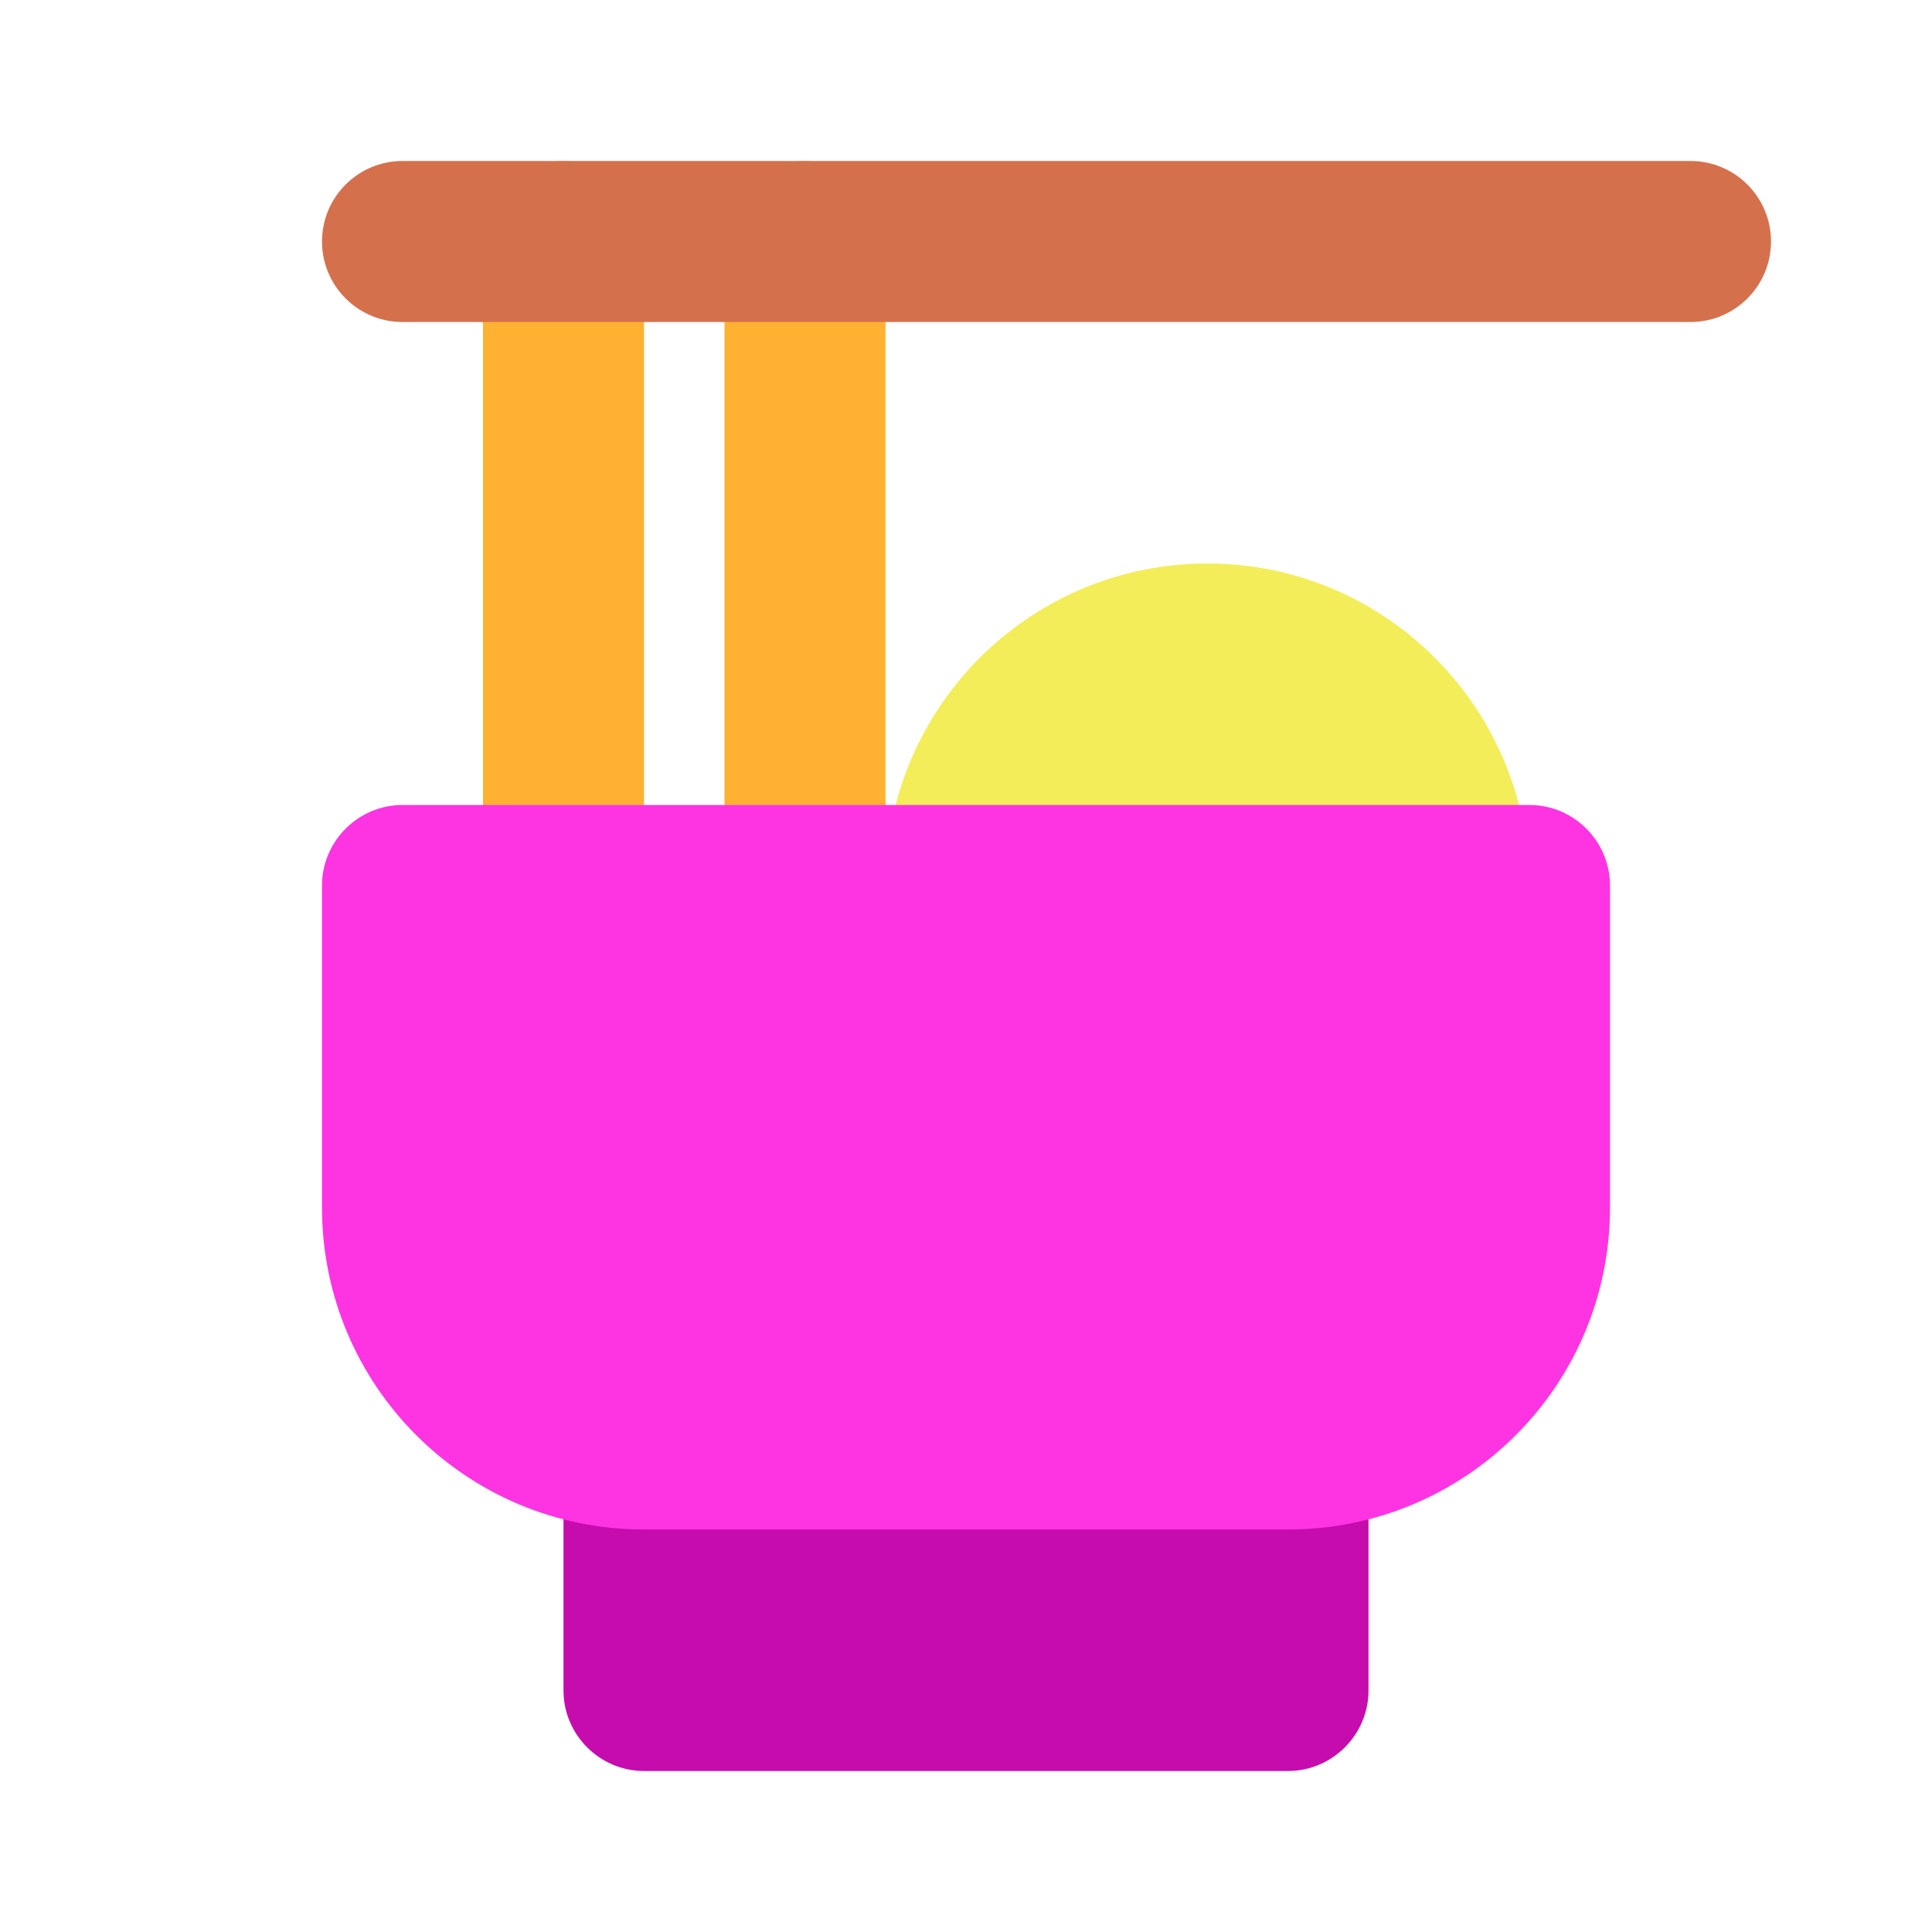 <!DOCTYPE svg PUBLIC "-//W3C//DTD SVG 1.1//EN" "http://www.w3.org/Graphics/SVG/1.1/DTD/svg11.dtd">
<!-- Uploaded to: SVG Repo, www.svgrepo.com, Transformed by: SVG Repo Mixer Tools -->
<svg width="800px" height="800px" viewBox="0 0 24 24" enable-background="new 0 0 24 24" version="1.1" xml:space="preserve" xmlns="http://www.w3.org/2000/svg" xmlns:xlink="http://www.w3.org/1999/xlink" fill="#000000">
<g id="SVGRepo_bgCarrier" stroke-width="0"/>
<g id="SVGRepo_tracerCarrier" stroke-linecap="round" stroke-linejoin="round"/>
<g id="SVGRepo_iconCarrier"> <g id="Food_Drink25"/> <g id="Food_Drink24"/> <g id="Food_Drink23"/> <g id="Food_Drink22"/> <g id="Food_Drink21"/> <g id="Food_Drink20"/> <g id="Food_Drink19"/> <g id="Food_Drink18"/> <g id="Food_Drink17"/> <g id="Food_Drink16"/> <g id="Food_Drink15"/> <g id="Food_Drink14"/> <g id="Food_Drink13"/> <g id="Food_Drink12"/> <g id="Food_Drink11"/> <g id="Food_Drink10"/> <g id="Food_Drink09"/> <g id="Food_Drink08"> <g> <g> <path d="M7,12c-0.552,0-1-0.448-1-1V3c0-0.552,0.448-1,1-1s1,0.448,1,1v8C8,11.552,7.552,12,7,12z" fill="#FFB132"/> </g> </g> <g> <g> <path d="M10,12c-0.552,0-1-0.448-1-1V3c0-0.552,0.448-1,1-1s1,0.448,1,1v8C11,11.552,10.552,12,10,12z" fill="#FFB132"/> </g> </g> <g> <g> <path d="M21,4H5C4.448,4,4,3.552,4,3s0.448-1,1-1h16c0.553,0,1,0.448,1,1S21.553,4,21,4z" fill="#D5704C"/> </g> </g> <g> <g> <path d="M19.02,11c0,0.55-0.45,1-1,1c-0.01,0-0.01,0-0.02,0h-6c-0.55,0-1-0.45-1-1c0-2.21,1.79-4,4-4 c2.13,0,3.87,1.67,3.99,3.77C19.01,10.84,19.02,10.92,19.02,11z" fill="#f3ed59"/> </g> </g> <g> <g> <path d="M17,18v3c0,0.55-0.45,1-1,1H8c-0.55,0-1-0.45-1-1v-3c0-0.55,0.45-1,1-1h8C16.55,17,17,17.45,17,18z" fill="#c60cad"/> </g> </g> <g> <g> <path d="M20,11v4c0,2.21-1.79,4-4,4H8c-2.21,0-4-1.79-4-4v-4c0-0.55,0.45-1,1-1h14C19.55,10,20,10.45,20,11z" fill="#fe34e3"/> </g> </g> </g> <g id="Food_Drink07"/> <g id="Food_Drink06"/> <g id="Food_Drink05"/> <g id="Food_Drink04"/> <g id="Food_Drink03"/> <g id="Food_Drink02"/> <g id="Food_Drink01"/> </g>
</svg>
